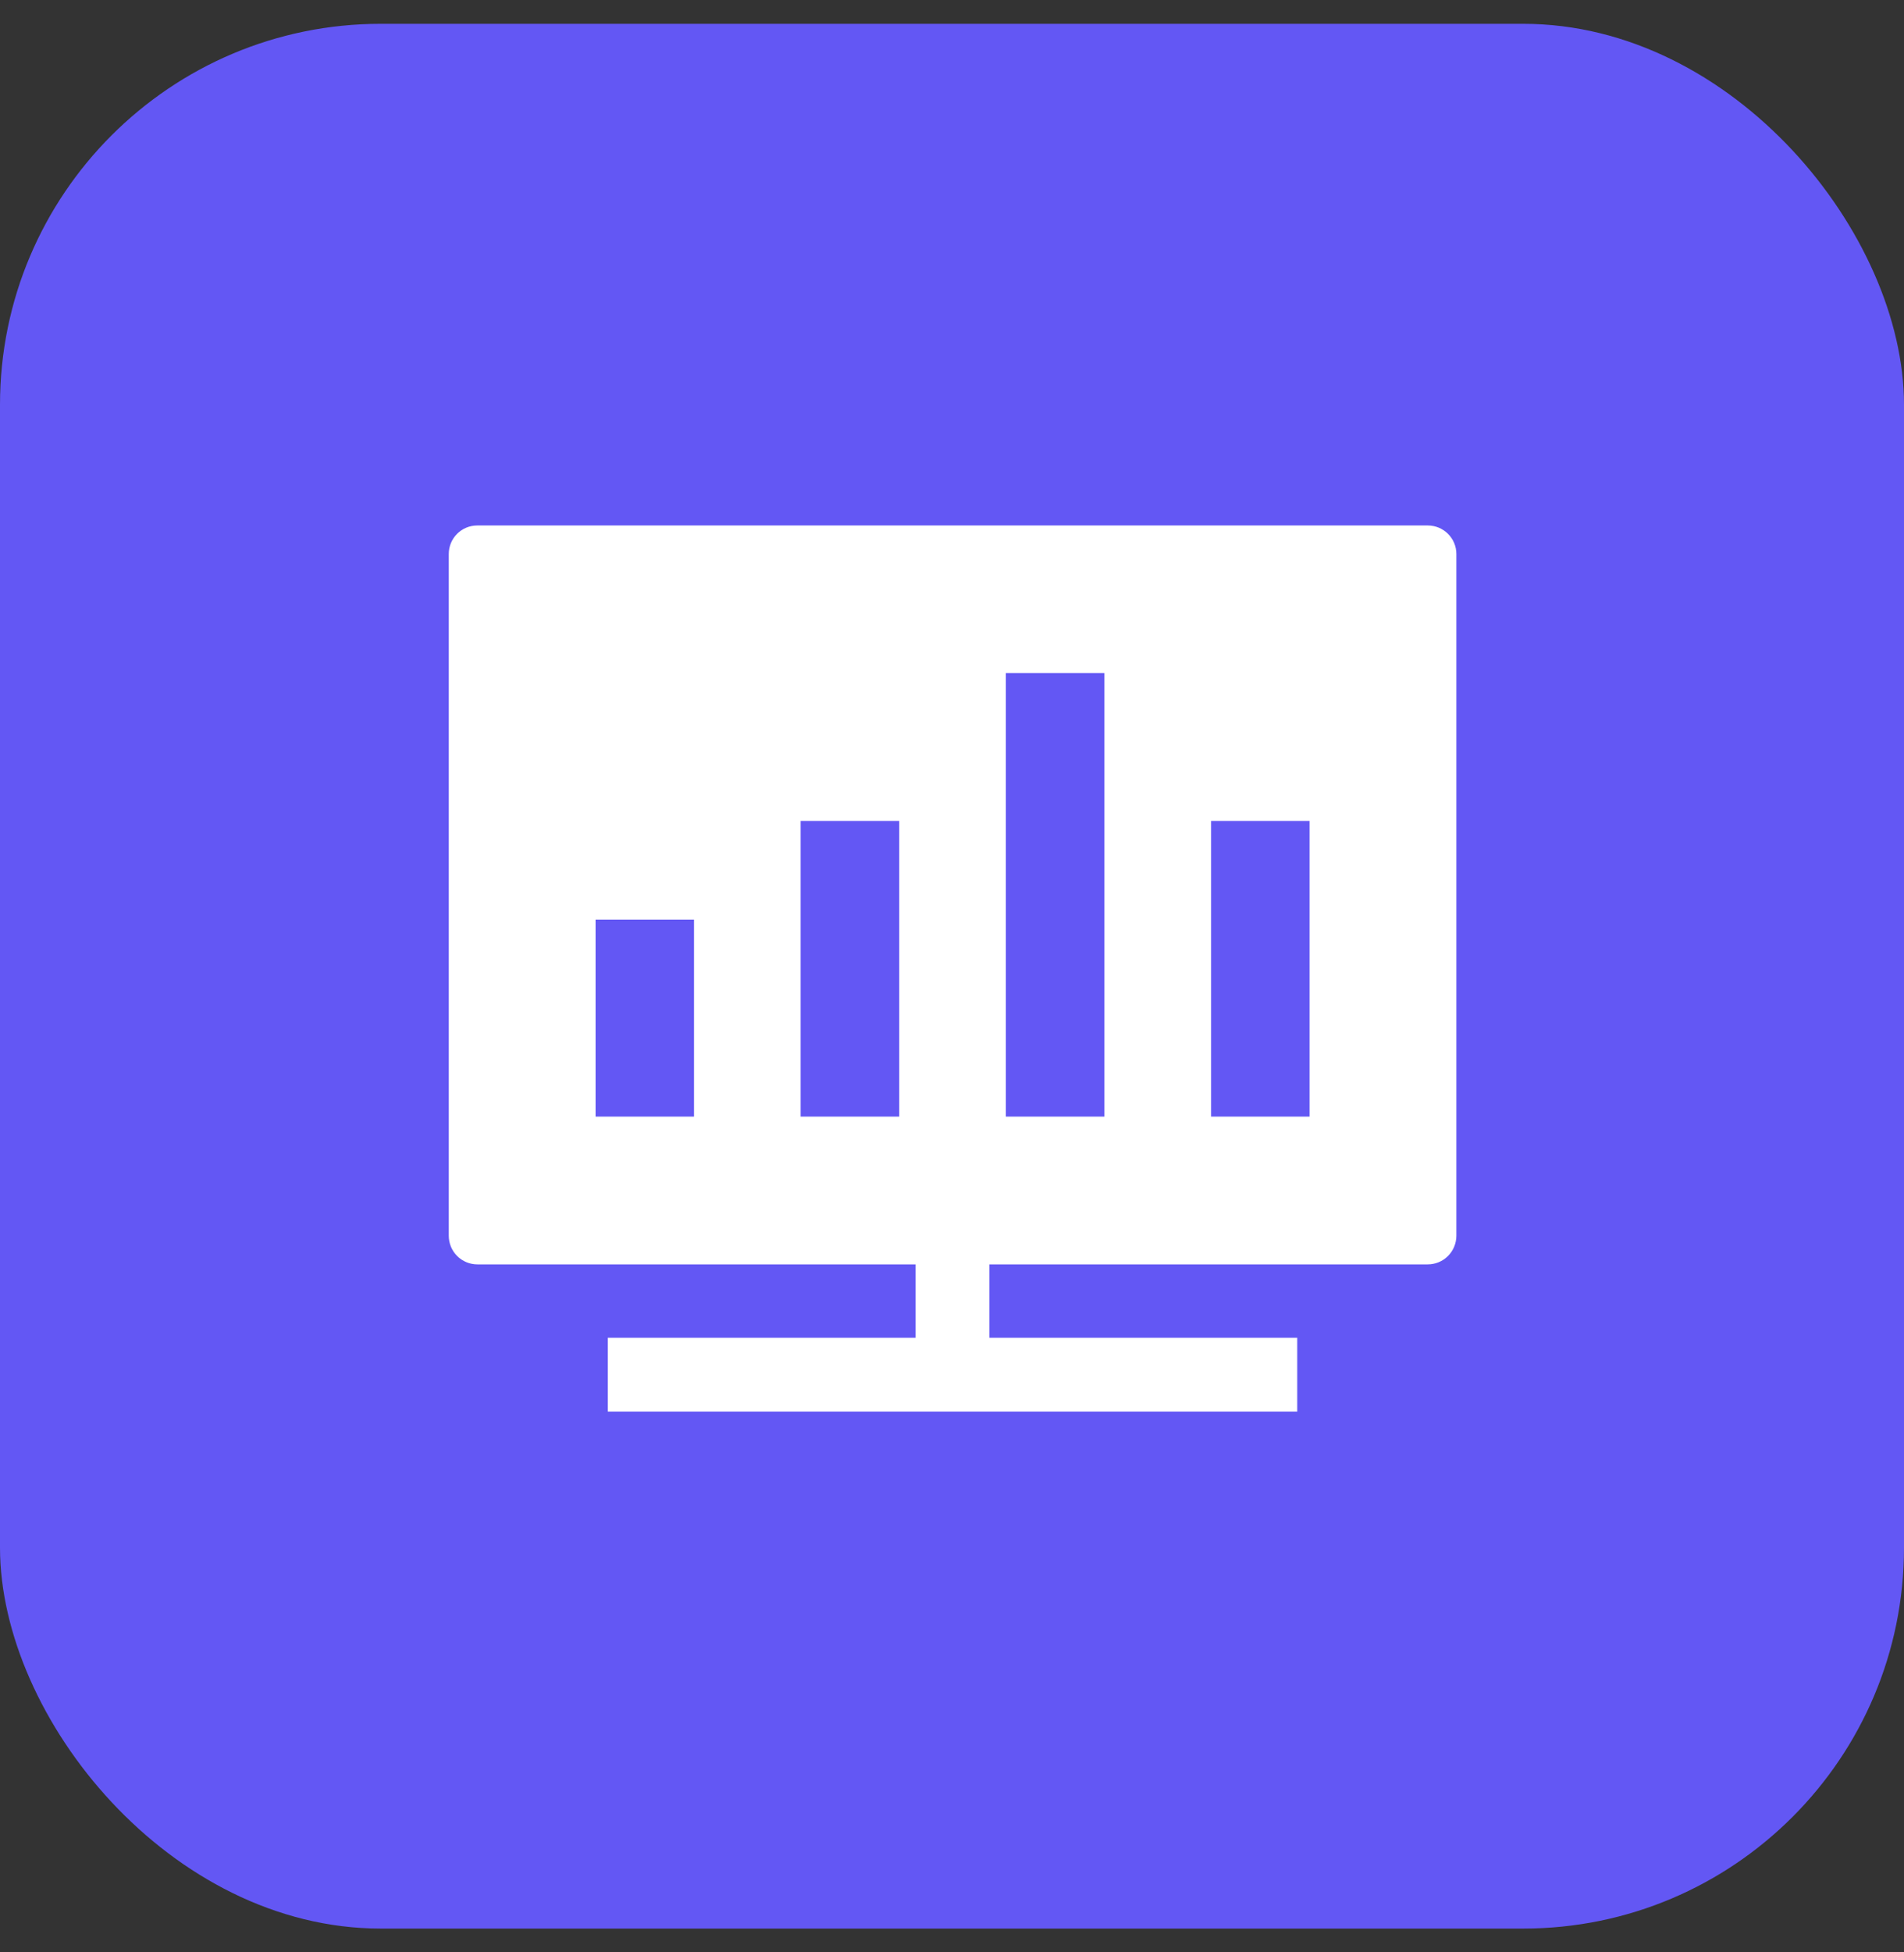<svg width="40" height="41" viewBox="0 0 40 41" fill="none" xmlns="http://www.w3.org/2000/svg">
<rect x="0" y="0" width="40" height="41" fill="#333333" stroke="none"/>
<rect y="0.5" width="40" height="40" rx="8" fill="#6357F4"/>
<path d="M20.786 26.552V28.093H27.253V29.643H12.769V28.093H19.235V26.552H10.028C9.869 26.552 9.716 26.488 9.603 26.375C9.491 26.263 9.428 26.11 9.428 25.95V11.635C9.428 11.302 9.695 11.035 10.028 11.035H29.994C30.326 11.035 30.596 11.302 30.596 11.635V25.952C30.595 26.111 30.532 26.264 30.419 26.377C30.306 26.489 30.153 26.552 29.994 26.552H20.786ZM12.512 19.311V23.448H14.58V19.311H12.512ZM16.82 17.239V23.448H18.892V17.239H16.82ZM21.131 14.134V23.448H23.201V14.134H21.131ZM25.443 17.239V23.448H27.512V17.239H25.445H25.443Z" fill="white"/>
</svg>
